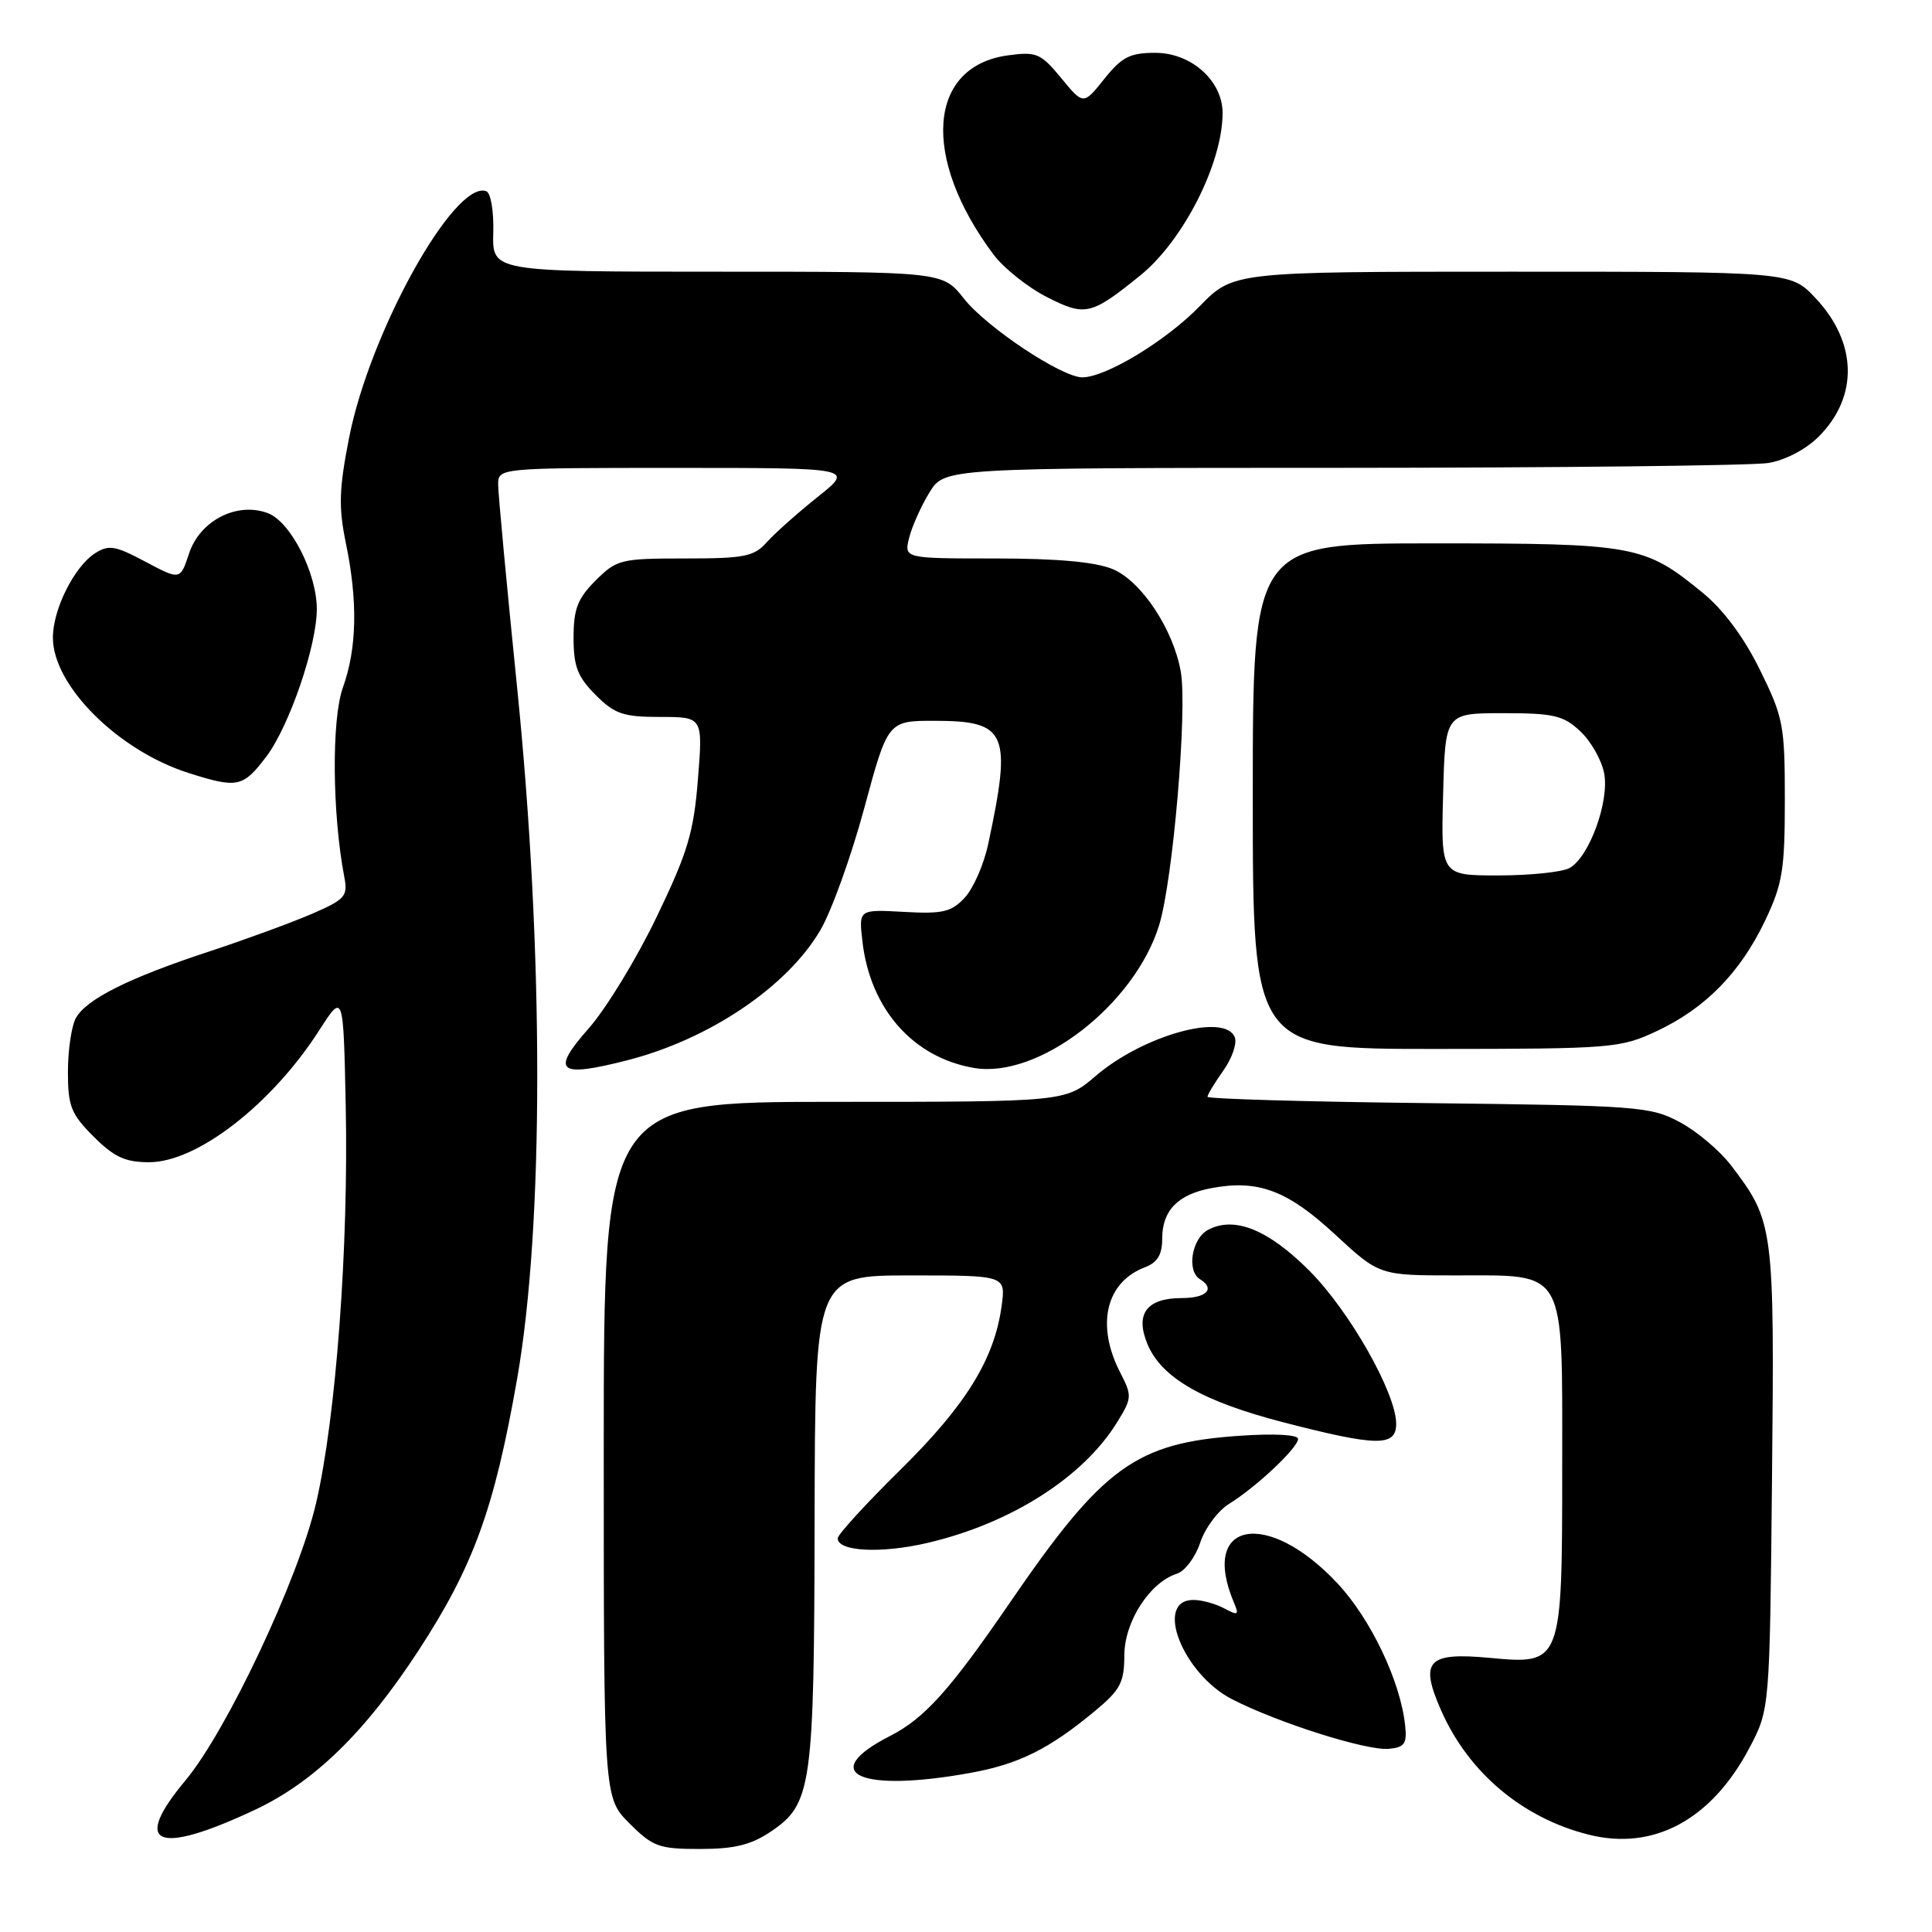 <?xml version="1.0" encoding="UTF-8" standalone="no"?>
<!DOCTYPE svg PUBLIC "-//W3C//DTD SVG 1.1//EN" "http://www.w3.org/Graphics/SVG/1.1/DTD/svg11.dtd" >
<svg xmlns="http://www.w3.org/2000/svg" xmlns:xlink="http://www.w3.org/1999/xlink" version="1.1" viewBox="0 0 256 256">
 <g >
 <path fill="currentColor"
d=" M 102.10 242.72 C 107.58 239.03 107.88 236.92 107.94 201.25 C 108.00 169.00 108.00 169.00 120.63 169.00 C 133.26 169.00 133.26 169.00 132.73 172.98 C 131.78 180.06 128.02 186.16 119.34 194.72 C 114.75 199.24 111.00 203.34 111.00 203.84 C 111.00 205.58 116.75 205.88 122.87 204.45 C 133.90 201.88 143.50 195.78 148.01 188.48 C 150.00 185.26 150.02 184.95 148.45 181.90 C 145.19 175.60 146.52 169.89 151.71 167.92 C 153.38 167.28 154.00 166.25 154.00 164.10 C 154.00 160.39 156.08 158.26 160.53 157.43 C 166.70 156.27 170.59 157.73 176.87 163.54 C 182.77 169.00 182.77 169.00 192.88 169.00 C 207.68 169.00 207.00 167.78 207.00 194.28 C 207.00 220.47 206.97 220.57 197.44 219.68 C 189.13 218.90 188.05 220.07 190.98 226.69 C 194.61 234.90 201.75 240.90 210.50 243.10 C 219.11 245.27 226.78 241.13 231.80 231.62 C 234.50 226.50 234.50 226.50 234.80 195.84 C 235.13 162.52 235.05 161.86 229.38 154.43 C 227.89 152.47 224.83 149.89 222.58 148.69 C 218.70 146.61 217.06 146.49 189.25 146.17 C 173.16 145.99 160.00 145.61 160.00 145.33 C 160.00 145.04 160.94 143.49 162.09 141.87 C 163.24 140.25 163.93 138.27 163.62 137.46 C 162.36 134.16 151.51 137.16 145.21 142.55 C 141.18 146.00 141.18 146.00 110.59 146.00 C 80.00 146.00 80.00 146.00 80.00 192.10 C 80.00 238.20 80.00 238.20 83.40 241.60 C 86.51 244.71 87.32 245.00 92.75 245.00 C 97.29 245.00 99.51 244.46 102.10 242.72 Z  M 33.72 239.84 C 41.60 236.15 48.38 229.55 55.47 218.68 C 62.74 207.52 65.50 199.93 68.52 182.71 C 72.08 162.39 72.08 126.17 68.51 91.00 C 67.14 77.53 66.02 65.49 66.01 64.25 C 66.00 62.00 66.00 62.00 89.59 62.00 C 113.18 62.00 113.18 62.00 108.34 65.85 C 105.68 67.98 102.64 70.68 101.60 71.85 C 99.92 73.75 98.63 74.00 90.77 74.00 C 82.24 74.00 81.72 74.13 78.92 76.92 C 76.53 79.32 76.00 80.69 76.00 84.50 C 76.00 88.31 76.53 89.68 78.92 92.08 C 81.46 94.62 82.59 95.00 87.49 95.00 C 93.14 95.00 93.14 95.00 92.48 103.25 C 91.92 110.31 91.13 112.94 87.01 121.50 C 84.37 127.00 80.32 133.64 78.02 136.25 C 72.93 142.02 73.93 142.84 83.13 140.49 C 94.01 137.70 104.30 130.76 108.71 123.24 C 110.18 120.72 112.80 113.45 114.52 107.08 C 117.65 95.50 117.65 95.50 123.92 95.51 C 133.44 95.53 134.10 97.09 130.93 111.89 C 130.36 114.56 128.96 117.74 127.83 118.95 C 126.06 120.85 124.92 121.12 119.78 120.83 C 113.79 120.50 113.79 120.50 114.27 124.69 C 115.28 133.67 120.98 140.14 129.07 141.51 C 137.62 142.96 150.32 133.16 153.59 122.60 C 155.42 116.66 157.35 94.11 156.46 89.00 C 155.48 83.40 151.23 76.99 147.44 75.41 C 145.16 74.46 140.10 74.00 131.92 74.00 C 119.78 74.00 119.78 74.00 120.47 71.25 C 120.85 69.74 122.06 67.04 123.16 65.25 C 125.16 62.00 125.16 62.00 177.83 61.99 C 206.80 61.98 232.22 61.69 234.31 61.35 C 236.56 60.98 239.30 59.54 240.98 57.86 C 246.28 52.57 246.11 45.38 240.55 39.48 C 237.26 36.00 237.26 36.00 200.34 36.00 C 163.42 36.00 163.42 36.00 158.96 40.58 C 154.50 45.17 146.52 50.00 143.41 50.00 C 140.69 50.00 130.70 43.36 127.71 39.55 C 124.91 36.00 124.91 36.00 95.07 36.00 C 65.22 36.00 65.22 36.00 65.36 30.85 C 65.44 27.95 65.03 25.54 64.42 25.33 C 60.22 23.85 49.03 43.95 46.27 57.94 C 44.92 64.79 44.85 67.19 45.82 71.92 C 47.43 79.69 47.30 85.91 45.43 91.12 C 43.92 95.34 44.02 107.86 45.63 116.25 C 46.11 118.75 45.72 119.19 41.33 121.09 C 38.67 122.24 32.58 124.47 27.80 126.05 C 17.04 129.58 11.38 132.42 10.03 134.94 C 9.47 136.00 9.00 139.19 9.00 142.03 C 9.00 146.58 9.41 147.61 12.40 150.60 C 15.12 153.32 16.59 154.00 19.76 154.00 C 26.12 154.00 36.00 146.34 42.30 136.52 C 45.50 131.54 45.50 131.54 45.81 146.52 C 46.20 165.25 44.52 187.83 41.88 199.18 C 39.55 209.20 30.06 229.34 24.57 235.92 C 17.40 244.50 20.73 245.92 33.72 239.84 Z  M 128.57 234.92 C 134.99 233.76 139.01 231.76 145.07 226.73 C 148.45 223.93 148.97 222.95 148.98 219.33 C 149.00 214.85 152.36 209.65 155.98 208.51 C 157.02 208.17 158.39 206.34 159.03 204.42 C 159.66 202.50 161.38 200.19 162.84 199.28 C 166.45 197.06 172.00 191.83 172.00 190.66 C 172.00 190.10 168.82 189.93 164.22 190.25 C 150.49 191.19 146.15 194.35 133.80 212.38 C 125.85 223.98 122.50 227.70 117.91 230.04 C 108.23 234.98 113.90 237.58 128.57 234.92 Z  M 186.19 228.64 C 185.57 222.78 181.64 214.53 177.22 209.80 C 167.93 199.87 158.92 201.55 163.51 212.37 C 164.21 214.01 164.05 214.10 162.22 213.12 C 161.07 212.50 159.23 212.00 158.14 212.00 C 152.88 212.00 156.69 221.77 163.26 225.16 C 169.31 228.27 181.06 231.99 184.00 231.73 C 186.11 231.54 186.45 231.06 186.19 228.64 Z  M 185.00 188.66 C 185.00 184.61 178.82 173.71 173.49 168.37 C 168.04 162.91 163.55 161.10 160.06 162.97 C 157.91 164.12 157.21 168.40 159.00 169.50 C 161.06 170.77 159.89 172.00 156.62 172.00 C 151.94 172.00 150.38 174.08 152.04 178.09 C 153.89 182.56 159.34 185.69 170.07 188.47 C 182.51 191.68 185.00 191.71 185.00 188.66 Z  M 219.50 136.64 C 225.94 133.63 230.59 128.89 233.88 122.00 C 236.19 117.15 236.50 115.27 236.50 105.98 C 236.50 96.10 236.30 95.05 233.20 88.76 C 231.09 84.46 228.36 80.79 225.62 78.55 C 217.92 72.23 216.65 72.00 190.03 72.00 C 166.00 72.00 166.00 72.00 166.00 105.50 C 166.00 139.00 166.00 139.00 190.25 138.99 C 213.57 138.98 214.69 138.89 219.50 136.64 Z  M 35.27 100.28 C 38.34 96.23 42.01 85.49 41.98 80.64 C 41.94 75.86 38.50 69.14 35.50 68.00 C 31.42 66.45 26.49 68.97 25.05 73.34 C 23.88 76.88 23.88 76.88 19.27 74.43 C 15.25 72.29 14.40 72.15 12.58 73.32 C 9.83 75.10 7.00 80.76 7.01 84.50 C 7.01 90.84 15.65 99.46 25.00 102.43 C 31.46 104.48 32.19 104.33 35.27 100.28 Z  M 151.09 36.50 C 156.80 31.88 162.00 21.62 162.00 14.97 C 162.00 10.71 157.85 7.00 153.09 7.00 C 149.72 7.00 148.65 7.55 146.32 10.46 C 143.56 13.92 143.56 13.92 140.62 10.35 C 137.91 7.07 137.35 6.82 133.59 7.33 C 122.91 8.76 122.03 20.90 131.67 33.76 C 133.02 35.55 136.20 38.08 138.75 39.38 C 143.81 41.95 144.57 41.77 151.09 36.50 Z  M 191.22 105.25 C 191.50 94.50 191.50 94.50 199.17 94.50 C 205.90 94.50 207.16 94.80 209.41 96.91 C 210.82 98.24 212.23 100.73 212.56 102.46 C 213.27 106.24 210.55 113.63 207.95 115.03 C 206.95 115.56 202.71 116.00 198.53 116.00 C 190.93 116.00 190.93 116.00 191.22 105.25 Z "/>
</g>
</svg>
